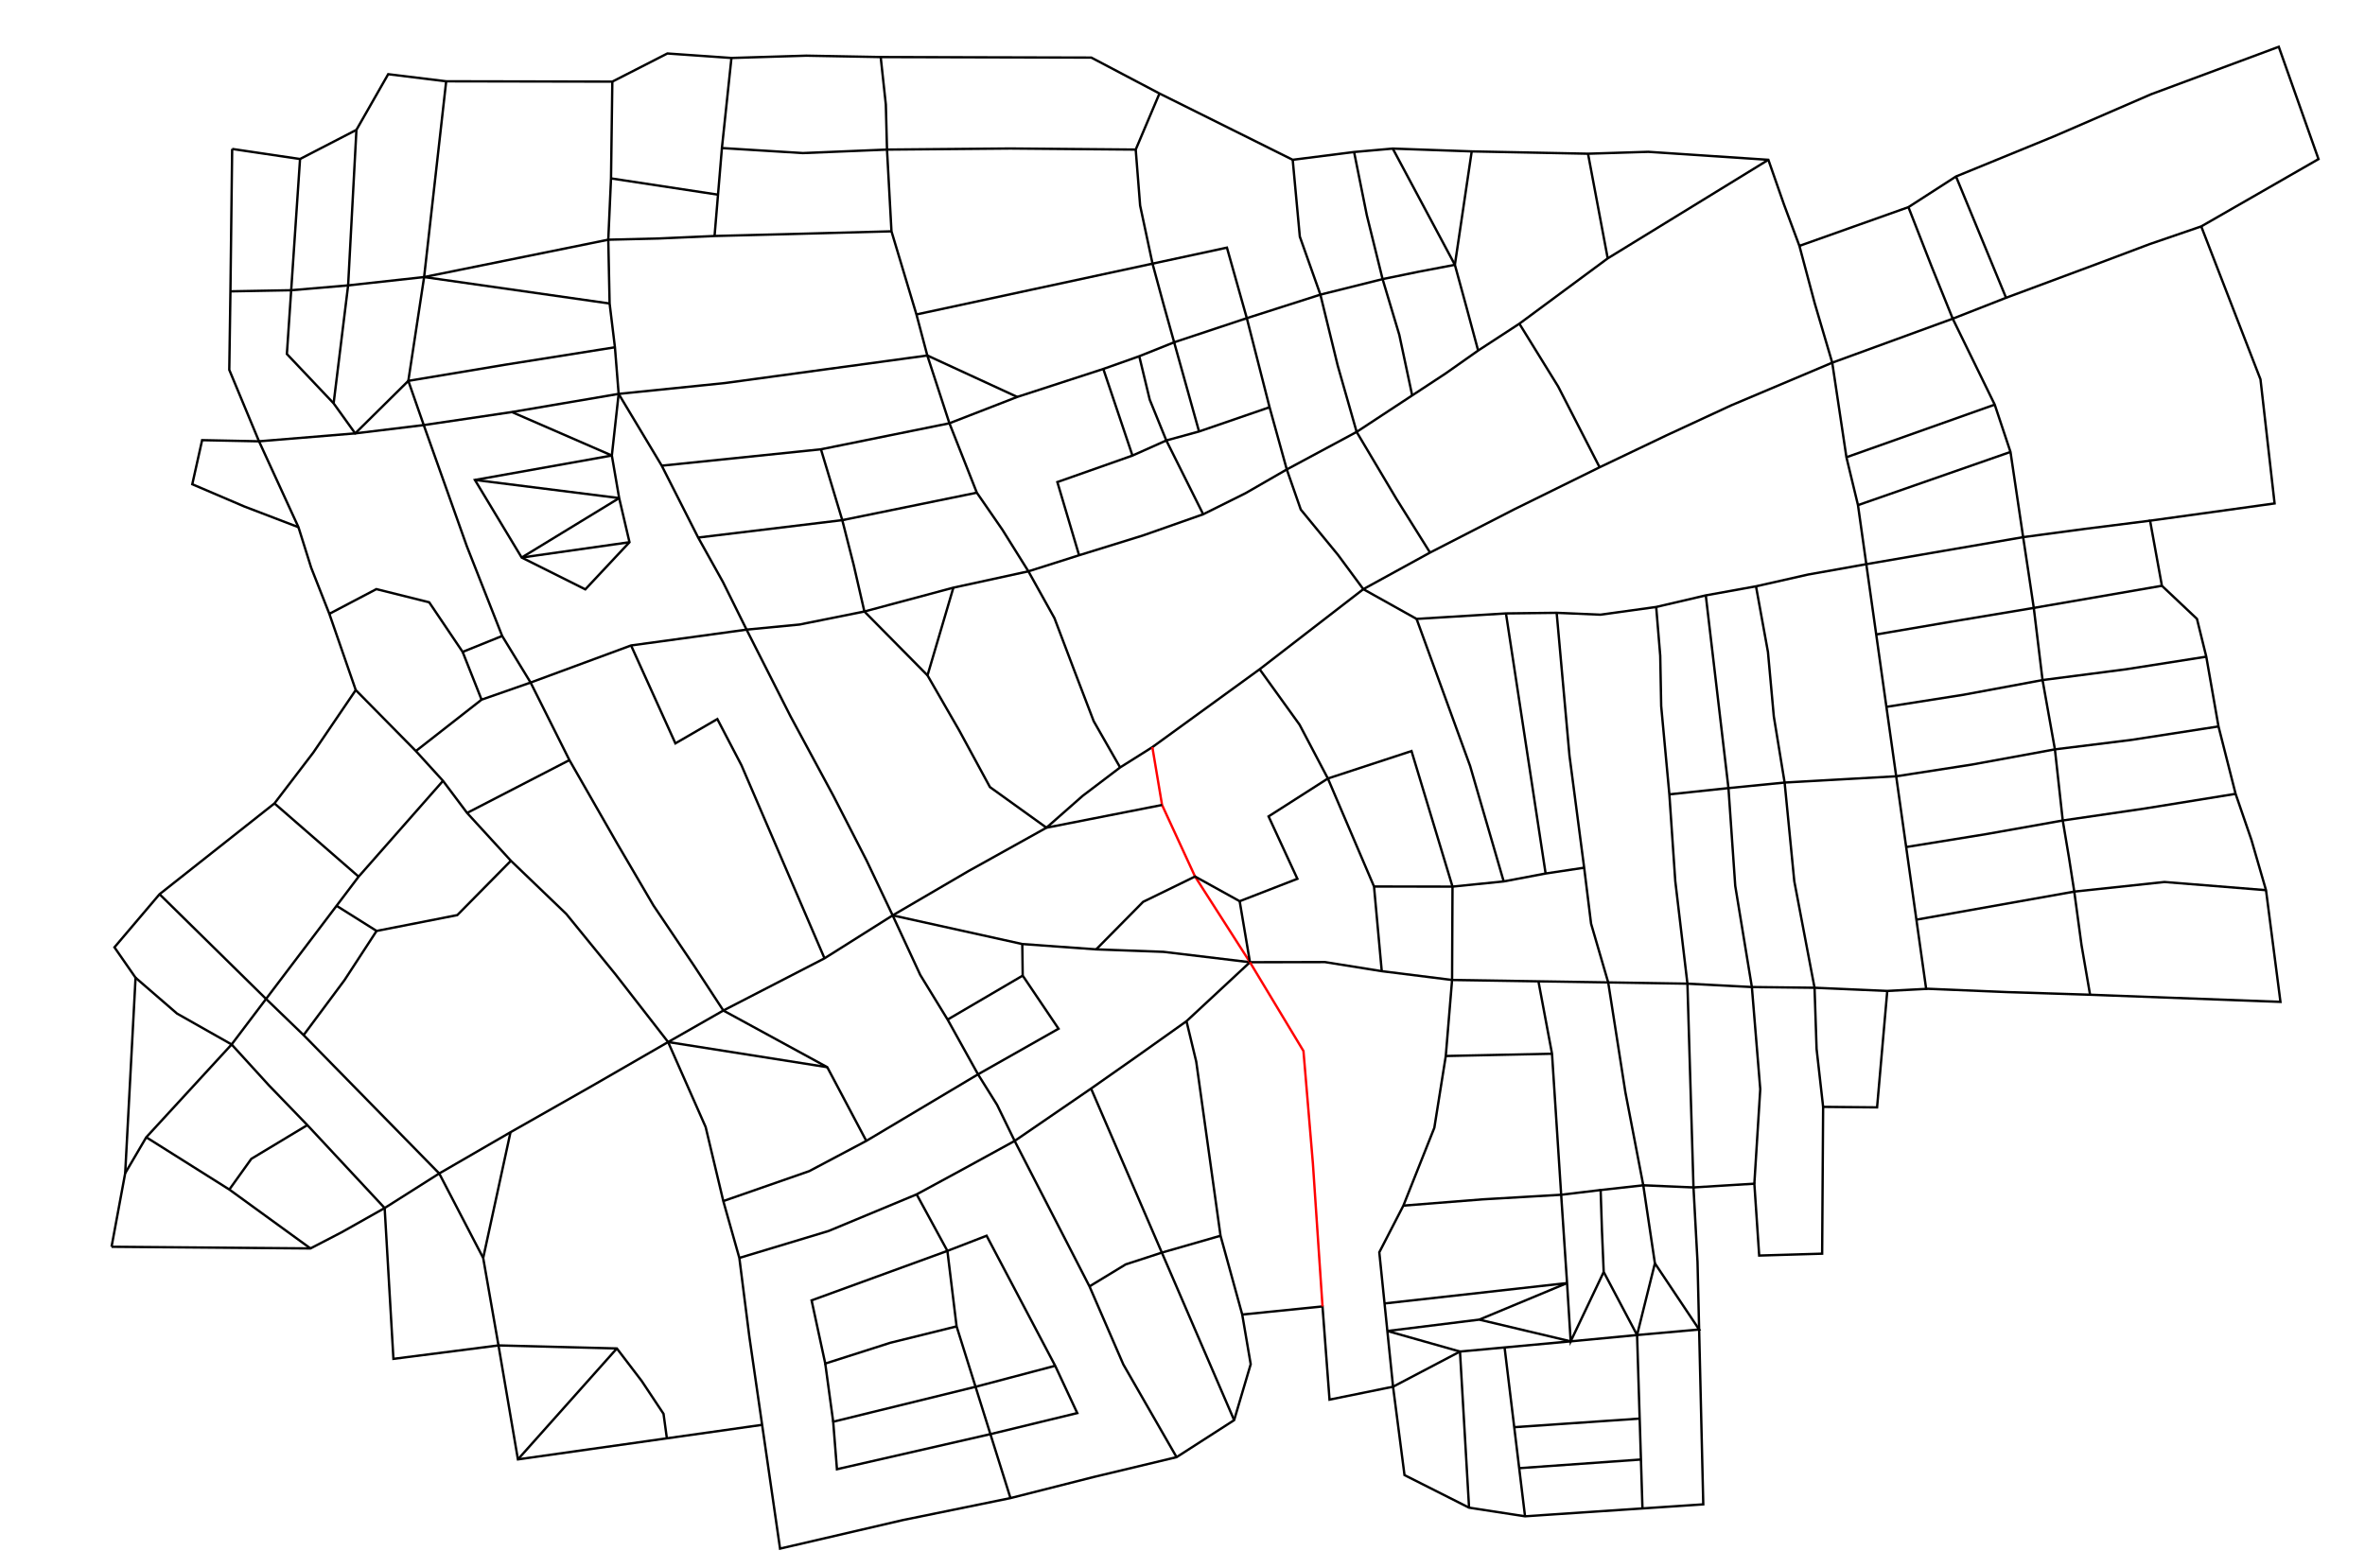 <?xml version="1.0" encoding="utf-8"?>
<!-- Generator: Adobe Illustrator 13.0.0, SVG Export Plug-In . SVG Version: 6.00 Build 14948)  -->
<!DOCTYPE svg PUBLIC "-//W3C//DTD SVG 1.1//EN" "http://www.w3.org/Graphics/SVG/1.1/DTD/svg11.dtd">
<svg version="1.1" id="Layer_2" xmlns="http://www.w3.org/2000/svg" xmlns:xlink="http://www.w3.org/1999/xlink" x="0px" y="0px"
	 width="1000px" height="663px" viewBox="0 0 1000 663" enable-background="new 0 0 1000 663" xml:space="preserve">
<polyline fill="none" stroke="#000000" points="98.165,63 126.869,67.251 150.71,54.925 164.142,31.381 188.66,34.386 
	258.914,34.524 282.194,22.621 309.28,24.517 340.925,23.545 372.387,24.132 461.444,24.359 490.261,39.543 546.599,67.586 
	572.554,64.29 588.906,62.847 622.286,64.033 671.469,65.016 696.94,64.214 747.718,67.589 754.303,86.433 760.848,103.999 
	767.333,128.309 774.733,153.397 780.73,193.398 785.616,213.65 789.134,238.621 793.323,268.352 795.572,284.318 797.636,298.97 
	801.773,328.337 803.74,342.297 805.989,358.263 810.317,388.984 812.388,403.674 814.5,418.667 "/>
<polyline fill="none" stroke="#000000" points="47.167,527.334 131.273,528.035 144.466,521.192 162.643,510.949 185.72,496.33 
	215.854,478.882 250.356,459.283 282.497,440.743 305.854,427.408 348.631,405.333 377.44,387.167 409.464,368.453 442.481,350.08 
	457.783,336.616 473.627,324.593 487.257,316.009 532.617,283.068 552.199,267.938 576.46,249.194 604.667,233.718 640.359,215.382 
	676.369,197.637 704.635,184.141 732.006,171.448 774.733,153.397 825.677,134.792 848.228,125.95 888.595,110.915 908.884,103.268 
	930.754,95.759 980.337,67.292 963.538,19.789 909.549,39.867 868.772,57.553 827.062,74.644 806.944,87.611 760.848,103.999 "/>
<polyline fill="none" stroke="#000000" points="258.914,34.524 258.358,75.457 257.201,101.384 257.766,128.37 260.012,146.883 
	261.585,166.597 279.807,196.965 295.209,227.363 305.67,246.136 315.672,266.308 334.239,302.941 352.397,336.63 366.463,364.039 
	377.44,387.167 432.257,399.289 463.501,401.544 491.986,402.593 528.521,406.976 560.25,406.924 584.249,410.765 613.988,414.486 
	650.5,415.061 680,415.524 696.75,415.788 713.5,416.052 740.75,417.48 767.25,417.779 798,419.126 815.25,418.217 848.75,419.617 
	883.75,420.732 964.25,423.75 958.146,376.506 951.987,355.267 945.284,335.763 938.053,307.25 932.887,277.75 928.949,261.756 
	914.125,247.76 909.123,220.225 961.772,212.932 955.807,160.448 930.754,95.759 "/>
<polyline fill="none" stroke="#000000" points="188.66,34.386 179.331,117.184 172.653,161.091 179.174,179.789 197.394,231.044 
	212.331,268.982 224.357,288.687 240.767,321.489 261.066,356.957 276.298,382.97 293.517,408.539 305.854,427.408 "/>
<polyline fill="none" stroke="#000000" points="98.165,63 97.434,123.226 96.947,156.428 109.521,186.653 126.199,222.985 
	131.58,240.128 139.255,259.624 150.425,291.871 175.845,317.661 187.315,330.266 197.502,343.837 216.024,364.064 239.438,386.555 
	260.155,411.997 282.497,440.743 298.376,476.695 305.833,508 312.619,532.049 316.846,565.328 322.252,602.65 329.834,655 
	381.812,642.921 427.261,633.631 462.402,624.718 497.493,616.318 521.834,600.667 528.838,577.003 525.256,556 516.08,522.667 
	505.81,449.033 501.686,431.922 528.521,406.976 "/>
<polyline fill="none" stroke="#000000" points="175.845,317.661 203.623,295.931 224.357,288.687 266.833,272.999 315.672,266.308 
	338.063,264.153 365.489,258.639 403.118,248.558 434.843,241.648 456.271,234.85 483.365,226.45 508.745,217.517 526.666,208.597 
	544.093,198.554 573.632,182.684 597.12,167.249 611.247,157.965 625.004,148.268 642.441,136.911 679.795,109.281 710.064,90.705 
	747.718,67.589 "/>
<polyline fill="none" stroke="#000000" points="150.425,291.871 132.473,318.3 116.052,339.805 67.459,378.21 48.396,400.671 
	57.318,413.533 52.935,496.219 47.167,527.334 "/>
<polyline fill="none" stroke="#000000" points="162.643,510.949 166.352,574.741 210.777,569.053 218.994,617.256 249,613.012 
	281.977,608.348 322.252,602.65 "/>
<polyline fill="none" stroke="#000000" points="525.256,556 559.201,552.567 562.165,591.988 589.03,586.518 593.868,623.905 
	621.167,637.678 644.832,641.329 669.483,639.679 694.489,638.004 720.199,636.281 718.446,562.326 717.77,533.794 716.064,502.229 
	741.797,500.651 743.84,531.048 770.464,530.252 770.878,468.163 793.69,468.369 798,419.126 "/>
<polyline fill="none" stroke="#ff0000" points="487.257,316.009 491.353,340.464 505.307,370.729 528.521,406.976 551.145,444.536 
	555.132,492.038 559.201,552.567 "/>
<polyline fill="none" stroke="#000000" points="387.5,133 437.029,122.338 487.324,111.511 518.787,104.737 527.195,134.57 
	536.812,172.243 544.093,198.554 550.008,215.518 565.75,234.692 576.46,249.194 598.973,261.77 636.772,259.452 658.207,259.195 
	676.748,259.986 700.291,256.721 721.263,251.818 742.497,247.984 764.463,243.018 789.134,238.621 821.796,232.993 
	855.453,227.193 881.495,223.706 909.123,220.225 "/>
<polyline fill="none" stroke="#000000" points="806.944,87.611 816.665,112.495 825.677,134.792 843.433,171.139 850.1,191.149 
	855.453,227.193 857.77,242.509 859.95,257.119 863.657,287.638 866.338,302.669 868.885,316.949 872.2,347.031 874.837,362.77 
	877.068,377.109 880.125,399.675 883.75,420.732 "/>
<polyline fill="none" stroke="#000000" points="372.387,24.132 374.561,44.226 375.056,63.27 376.942,97.838 387.5,133 
	392.097,150.358 401.447,179.02 413.033,208.379 423.873,224.09 434.843,241.648 445.857,261.441 454.111,283.238 462.446,305.02 
	473.627,324.593 "/>
<polyline fill="none" stroke="#000000" points="126.199,222.985 103.283,214.213 81.305,204.817 85.464,186.168 109.521,186.653 
	150.192,183.304 172.653,161.091 213.69,154.246 260.012,146.883 "/>
<polyline fill="none" stroke="#000000" points="126.869,67.251 124.981,95.227 123.123,122.758 121.302,149.73 141.065,170.593 
	150.192,183.304 179.174,179.789 216.444,174.28 261.585,166.597 306.543,162.009 351.198,155.928 392.097,150.358 "/>
<polyline fill="none" stroke="#000000" points="97.434,123.226 123.123,122.758 147.198,120.706 179.331,117.184 257.201,101.384 
	278.48,100.871 302.139,99.816 335.569,98.956 376.942,97.838 "/>
<polyline fill="none" stroke="#000000" points="150.71,54.925 147.198,120.706 141.065,170.593 "/>
<polyline fill="none" stroke="#000000" points="258.709,192.667 200.813,203.002 220.58,235.819 247.494,249.275 266.167,229.333 
	261.804,210.669 258.709,192.667 261.585,166.597 "/>
<line fill="none" stroke="#000000" x1="216.444" y1="174.28" x2="258.709" y2="192.667"/>
<line fill="none" stroke="#000000" x1="220.58" y1="235.819" x2="261.804" y2="210.669"/>
<line fill="none" stroke="#000000" x1="200.813" y1="203.002" x2="261.804" y2="210.669"/>
<line fill="none" stroke="#000000" x1="220.58" y1="235.819" x2="266.167" y2="229.333"/>
<polyline fill="none" stroke="#000000" points="302.139,99.816 303.601,82.339 305.252,62.62 339.5,64.746 375.056,63.27 
	427.179,62.813 480.215,63.265 482.083,86.94 487.324,111.511 491.875,128.324 496.466,144.771 507,182.5 "/>
<polyline fill="none" stroke="#000000" points="401.447,179.02 430.121,167.884 466.518,156.051 481.717,150.67 496.466,144.771 
	527.195,134.57 542.201,129.768 558.304,124.615 584.605,118.051 599.905,114.916 615.168,112 "/>
<line fill="none" stroke="#000000" x1="392.097" y1="150.358" x2="430.121" y2="167.884"/>
<polyline fill="none" stroke="#000000" points="456.271,234.85 447.086,203.892 478.843,192.69 493.154,186.29 507,182.5 
	536.812,172.243 "/>
<line fill="none" stroke="#000000" x1="490.261" y1="39.543" x2="480.215" y2="63.265"/>
<line fill="none" stroke="#000000" x1="305.252" y1="62.62" x2="309.28" y2="24.517"/>
<line fill="none" stroke="#000000" x1="258.358" y1="75.457" x2="303.601" y2="82.339"/>
<line fill="none" stroke="#000000" x1="179.331" y1="117.184" x2="257.766" y2="128.37"/>
<line fill="none" stroke="#000000" x1="466.518" y1="156.051" x2="478.843" y2="192.69"/>
<polyline fill="none" stroke="#000000" points="481.717,150.67 486.147,169.047 493.154,186.29 508.745,217.517 "/>
<polyline fill="none" stroke="#000000" points="279.807,196.965 347.121,190.035 375.554,184.27 401.447,179.02 "/>
<polyline fill="none" stroke="#000000" points="347.121,190.035 356.144,220.001 360.973,238.969 365.489,258.639 "/>
<polyline fill="none" stroke="#000000" points="295.209,227.363 356.144,220.001 413.033,208.379 "/>
<polyline fill="none" stroke="#000000" points="139.255,259.624 159.146,249.17 181.473,254.743 195.625,275.734 212.331,268.982 
	"/>
<line fill="none" stroke="#000000" x1="195.625" y1="275.734" x2="203.623" y2="295.931"/>
<line fill="none" stroke="#000000" x1="197.502" y1="343.837" x2="240.767" y2="321.489"/>
<polyline fill="none" stroke="#000000" points="266.833,272.999 285.578,314.414 303.314,304.128 313.509,323.662 348.631,405.333 
	"/>
<polyline fill="none" stroke="#000000" points="403.118,248.558 392.178,285.662 405.613,308.989 418.577,332.896 442.481,350.08 
	"/>
<line fill="none" stroke="#000000" x1="392.178" y1="285.662" x2="365.489" y2="258.639"/>
<line fill="none" stroke="#000000" x1="442.481" y1="350.08" x2="491.353" y2="340.464"/>
<polyline fill="none" stroke="#000000" points="463.501,401.544 483.338,381.448 505.307,370.729 524.176,381.173 548.575,371.695 
	536.392,345.306 561.468,329.271 596.833,317.667 614.169,375 613.988,414.486 611.323,446.643 606.485,476.999 593.397,509.925 
	583.215,529.671 585.428,551.306 586.619,562.958 589.03,586.518 "/>
<line fill="none" stroke="#000000" x1="524.176" y1="381.173" x2="528.521" y2="406.976"/>
<polyline fill="none" stroke="#000000" points="532.617,283.068 549.507,306.529 561.468,329.271 580.98,374.957 584.249,410.765 
	"/>
<polyline fill="none" stroke="#000000" points="580.98,374.957 614.169,375 635.813,372.804 653.538,369.46 669.835,367.001 "/>
<polyline fill="none" stroke="#000000" points="658.207,259.195 663.628,319.606 669.835,367.001 672.759,390.675 680,415.524 "/>
<polyline fill="none" stroke="#000000" points="636.772,259.452 644.938,313.03 653.538,369.46 "/>
<polyline fill="none" stroke="#000000" points="598.973,261.77 621.607,323.961 635.813,372.804 "/>
<polyline fill="none" stroke="#000000" points="546.599,67.586 549.606,100.078 558.304,124.615 565.625,154.61 573.632,182.684 
	590.466,211.022 604.667,233.718 "/>
<polyline fill="none" stroke="#000000" points="572.554,64.29 577.922,90.98 584.605,118.051 591.67,141.627 597.12,167.249 "/>
<polyline fill="none" stroke="#000000" points="588.906,62.847 615.168,112 620.017,129.734 625.004,148.268 "/>
<line fill="none" stroke="#000000" x1="622.286" y1="64.033" x2="615.168" y2="112"/>
<line fill="none" stroke="#000000" x1="671.469" y1="65.016" x2="679.795" y2="109.281"/>
<polyline fill="none" stroke="#000000" points="642.441,136.911 658.843,163.479 676.369,197.637 "/>
<polyline fill="none" stroke="#000000" points="827.062,74.644 837.354,99.592 848.228,125.95 "/>
<line fill="none" stroke="#000000" x1="780.73" y1="193.398" x2="843.433" y2="171.139"/>
<line fill="none" stroke="#000000" x1="785.616" y1="213.65" x2="850.1" y2="191.149"/>
<polyline fill="none" stroke="#000000" points="793.323,268.352 824.506,263.037 859.95,257.119 914.125,247.76 "/>
<polyline fill="none" stroke="#000000" points="797.636,298.97 830.146,293.87 863.657,287.638 898.902,283.082 932.887,277.75 "/>
<polyline fill="none" stroke="#000000" points="801.773,328.337 833.8,323.382 868.885,316.949 901.164,312.958 938.053,307.25 "/>
<polyline fill="none" stroke="#000000" points="805.989,358.263 839.476,352.854 872.2,347.031 906.454,342.035 945.284,335.763 "/>
<polyline fill="none" stroke="#000000" points="810.317,388.984 877.068,377.109 915.203,373.046 958.146,376.506 "/>
<polyline fill="none" stroke="#000000" points="700.291,256.721 702.001,277.347 702.406,298.677 705.861,335.976 708.359,372.648 
	713.5,416.052 "/>
<polyline fill="none" stroke="#000000" points="721.263,251.818 726.301,294.654 730.852,333.334 733.716,374.683 740.75,417.48 "/>
<polyline fill="none" stroke="#000000" points="742.497,247.984 747.548,275.766 750.027,303.014 754.598,330.989 758.678,372.692 
	767.25,417.779 "/>
<polyline fill="none" stroke="#000000" points="705.861,335.976 730.852,333.334 754.598,330.989 776.845,329.738 801.773,328.337 
	"/>
<polyline fill="none" stroke="#000000" points="767.25,417.779 768.114,443.667 770.878,468.163 "/>
<polyline fill="none" stroke="#000000" points="740.75,417.48 744.294,460.667 741.797,500.651 "/>
<polyline fill="none" stroke="#000000" points="694.489,638.004 693.846,617.316 693.308,600.007 692.728,581.333 692.209,564.668 
	699.748,534.333 694.833,501.333 716.064,502.229 713.5,416.052 "/>
<polyline fill="none" stroke="#000000" points="699.748,534.333 718.446,562.326 692.209,564.668 664.136,567.335 636.185,569.912 
	617.328,571.651 589.03,586.518 "/>
<polyline fill="none" stroke="#000000" points="680,415.524 687.271,462.003 694.833,501.333 676.802,503.333 677.367,520.667 
	678.098,537.993 692.209,564.668 "/>
<polyline fill="none" stroke="#000000" points="678.098,537.993 664.136,567.335 662.603,542.694 660.113,505.337 658.708,483.678 
	657.408,463.652 656.243,445.687 650.5,415.061 "/>
<polyline fill="none" stroke="#000000" points="621.167,637.678 619.267,604.993 617.328,571.651 586.619,562.958 625.477,558.151 
	664.136,567.335 "/>
<polyline fill="none" stroke="#000000" points="625.477,558.151 662.603,542.694 641.179,545.084 585.428,551.306 "/>
<polyline fill="none" stroke="#000000" points="593.397,509.925 626.854,507.28 660.113,505.337 676.802,503.333 "/>
<polyline fill="none" stroke="#000000" points="611.323,446.643 632.167,446.199 656.243,445.687 "/>
<polyline fill="none" stroke="#000000" points="636.185,569.912 640.269,603.647 642.366,620.974 644.832,641.329 "/>
<polyline fill="none" stroke="#000000" points="640.269,603.647 664.833,601.962 693.308,600.007 "/>
<line fill="none" stroke="#000000" x1="642.366" y1="620.974" x2="693.846" y2="617.316"/>
<polyline fill="none" stroke="#000000" points="187.315,330.266 151.638,370.783 142.309,383.111 112.5,422.5 128.373,437.81 
	151.812,461.722 185.72,496.33 204.309,532.076 210.777,569.053 260.835,570.337 271.355,584.133 280.559,597.991 281.977,608.348 
	"/>
<line fill="none" stroke="#000000" x1="204.309" y1="532.076" x2="215.854" y2="478.882"/>
<line fill="none" stroke="#000000" x1="218.994" y1="617.256" x2="260.835" y2="570.337"/>
<line fill="none" stroke="#000000" x1="116.052" y1="339.805" x2="151.638" y2="370.783"/>
<polyline fill="none" stroke="#000000" points="216.024,364.064 193.359,387.048 159.234,393.748 145.665,414.55 128.373,437.81 "/>
<line fill="none" stroke="#000000" x1="159.234" y1="393.748" x2="142.309" y2="383.111"/>
<polyline fill="none" stroke="#000000" points="67.459,378.21 89.897,400.273 112.5,422.5 97.938,441.76 61.847,481.014 
	52.935,496.219 "/>
<polyline fill="none" stroke="#000000" points="61.847,481.014 96.969,503.124 131.273,528.035 "/>
<polyline fill="none" stroke="#000000" points="57.318,413.533 74.862,428.7 97.938,441.76 113.745,459.099 129.957,475.868 
	162.643,510.949 "/>
<polyline fill="none" stroke="#000000" points="96.969,503.124 106.273,490.131 129.957,475.868 "/>
<polyline fill="none" stroke="#000000" points="432.257,399.289 432.431,412.638 447.583,435.107 413.537,454.396 366.301,482.553 
	342.169,495.343 305.833,508 "/>
<polyline fill="none" stroke="#000000" points="377.44,387.167 389.118,412.365 400.679,431.24 413.537,454.396 421.587,467.284 
	429.028,482.565 460.671,544.087 474.976,577.096 497.493,616.318 "/>
<polyline fill="none" stroke="#000000" points="312.619,532.049 350.324,520.669 387.588,505.165 407.763,494.215 429.028,482.565 
	461.339,460.417 480.489,446.98 501.686,431.922 "/>
<line fill="none" stroke="#000000" x1="400.679" y1="431.24" x2="432.431" y2="412.638"/>
<polyline fill="none" stroke="#000000" points="305.854,427.408 349.795,451.372 366.301,482.553 "/>
<line fill="none" stroke="#000000" x1="282.497" y1="440.743" x2="349.795" y2="451.372"/>
<polyline fill="none" stroke="#000000" points="387.588,505.165 400.589,529.075 404.479,561.003 412.495,586.558 418.776,606.581 
	427.261,633.631 "/>
<polyline fill="none" stroke="#000000" points="446.167,577.667 412.495,586.558 352.302,601.328 353.891,621.416 418.776,606.581 
	455.5,597.667 446.167,577.667 417.167,522.667 400.589,529.075 343.167,550.001 348.944,576.729 376.479,567.933 404.479,561.003 
	"/>
<line fill="none" stroke="#000000" x1="352.302" y1="601.328" x2="348.944" y2="576.729"/>
<polyline fill="none" stroke="#000000" points="461.339,460.417 476.537,495.649 491.267,529.802 504.798,561.17 521.834,600.667 
	"/>
<polyline fill="none" stroke="#000000" points="460.671,544.087 475.996,534.775 491.267,529.802 516.08,522.667 "/>
</svg>
